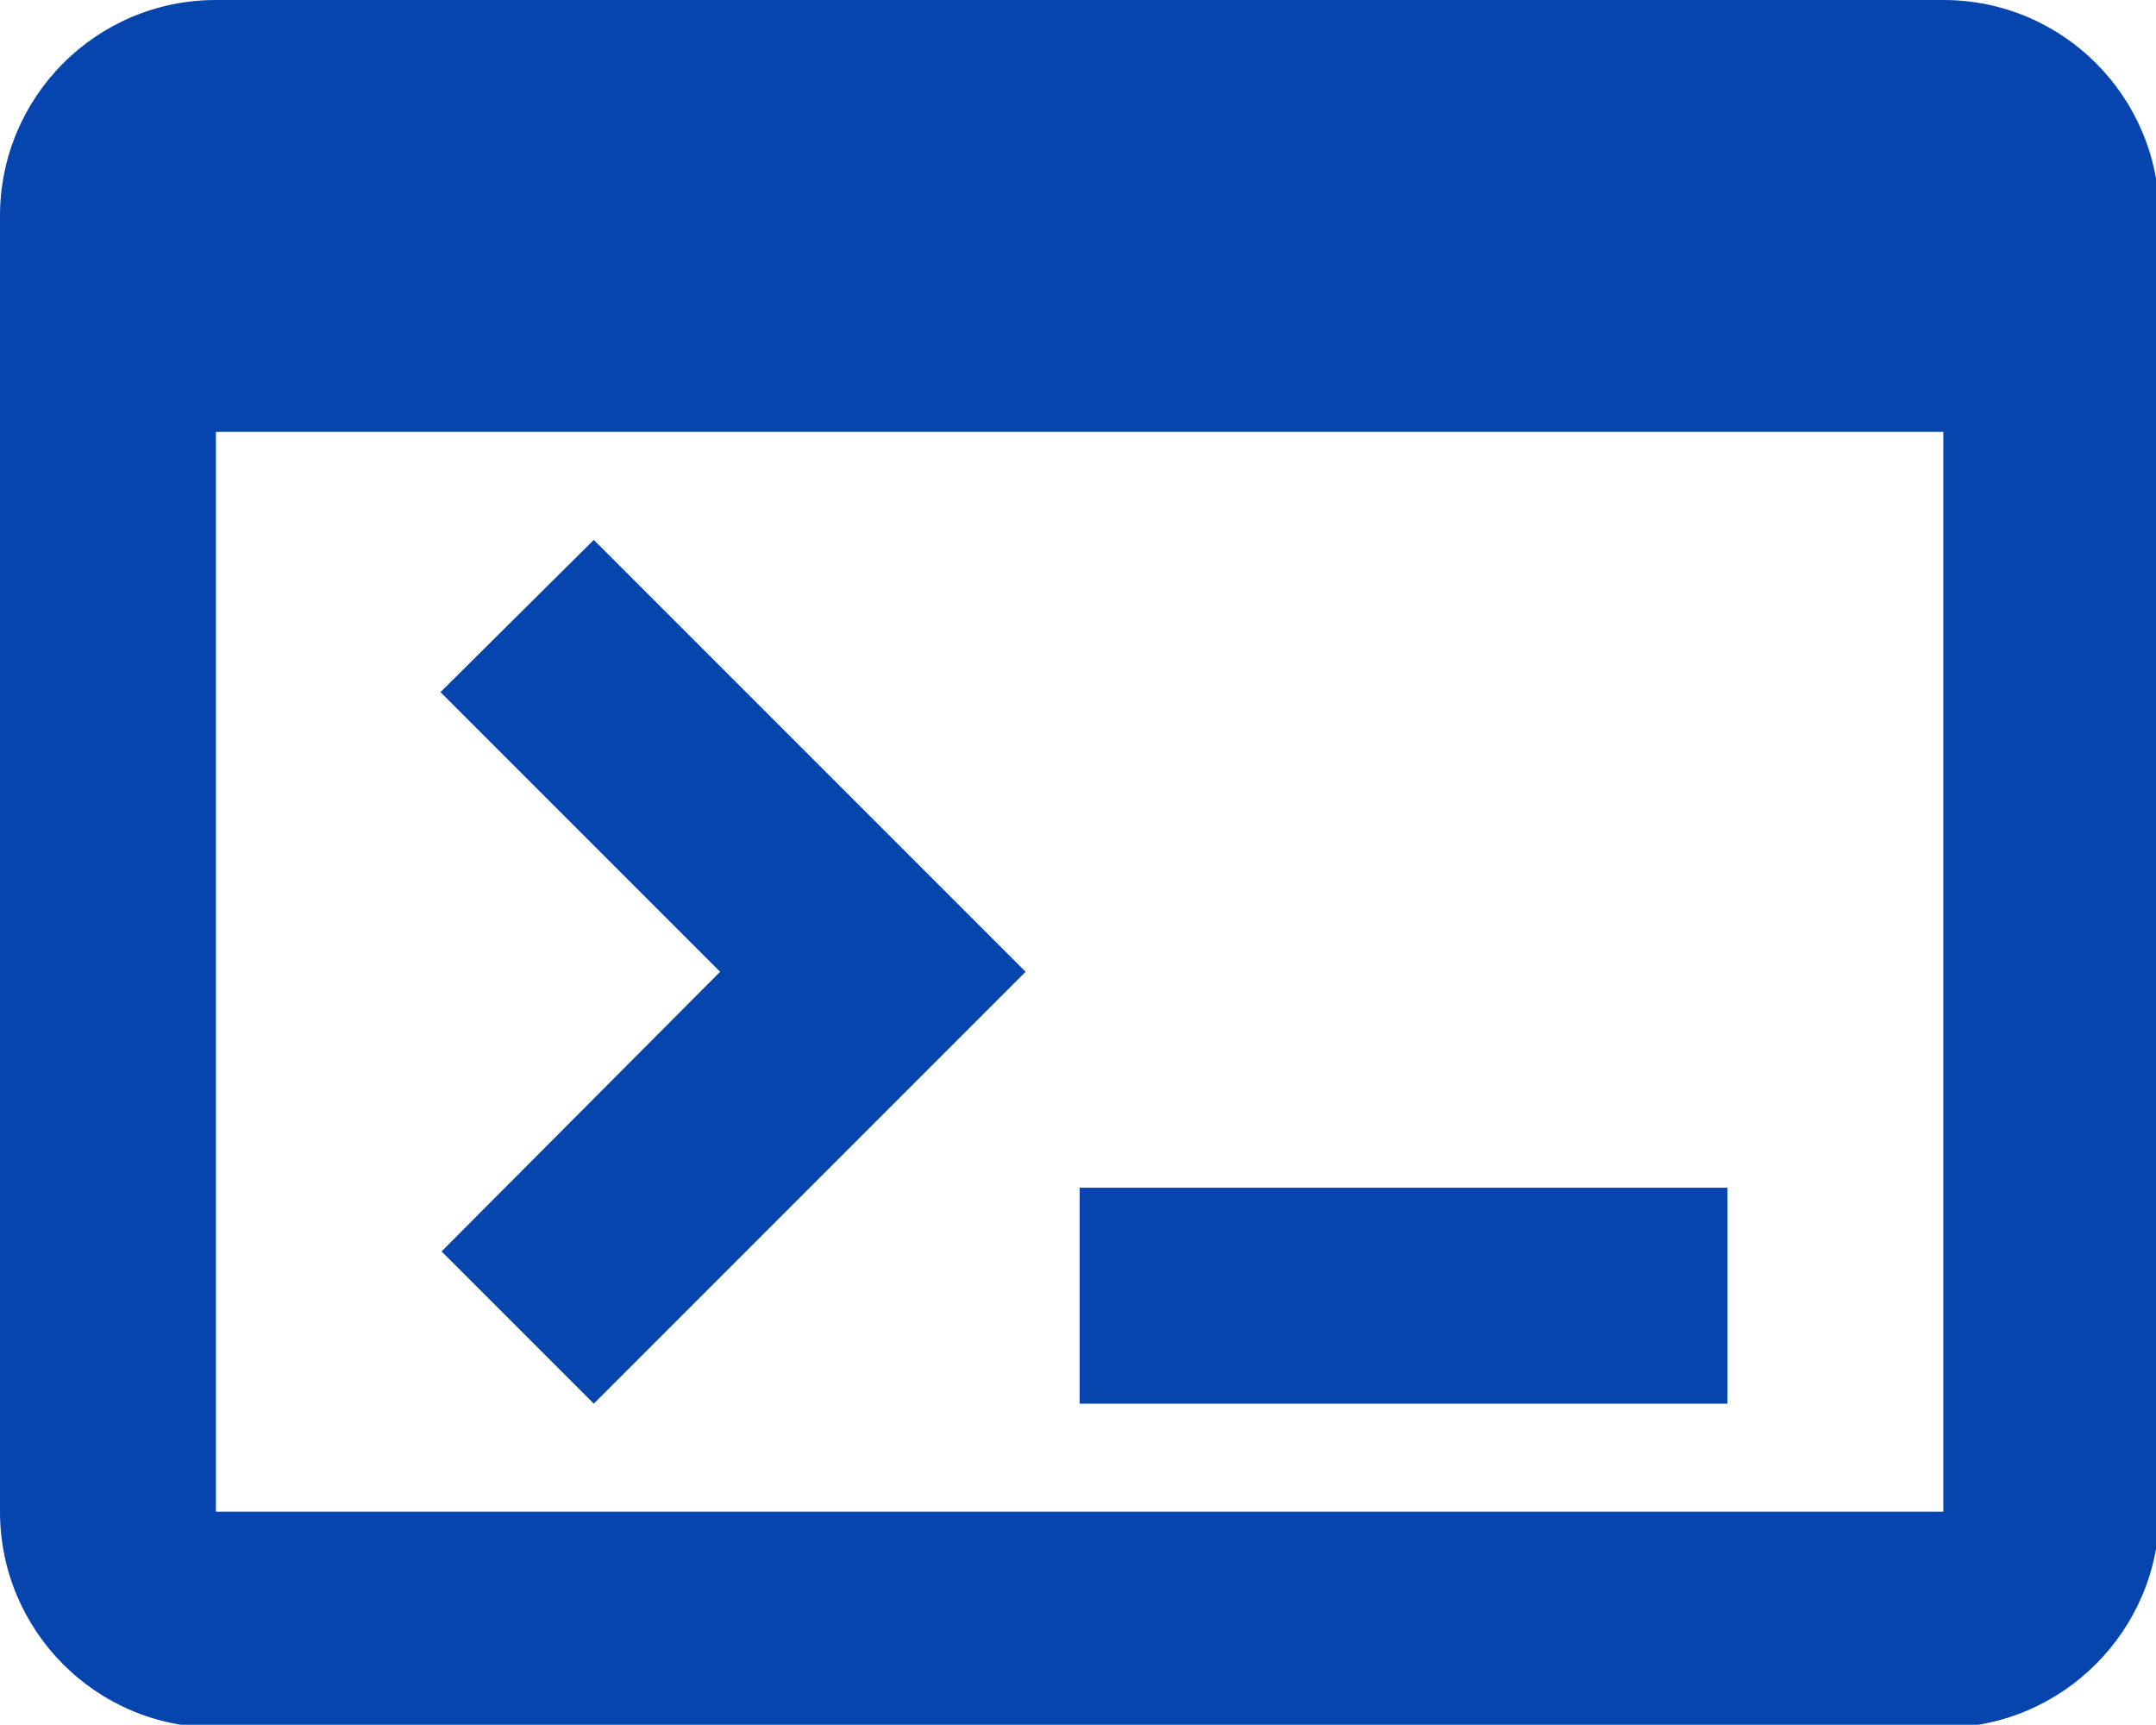 <?xml version="1.0" encoding="UTF-8"?>
<!-- Created with Inkscape (http://www.inkscape.org/) -->
<svg width="5.292mm" height="4.233mm" version="1.1" viewBox="0 0 5.292 4.233" xmlns="http://www.w3.org/2000/svg">
 <g transform="translate(-170.46 -143.7)">
  <g transform="matrix(.265 0 0 .265 169.93 142.64)" fill="#0645ad">
   <path d="m20 4h-16c-1.11 0-2 0.9-2 2v12c0 1.1 0.89 2 2 2h16c1.1 0 2-0.9 2-2v-12c0-1.1-0.89-2-2-2zm0 14h-16v-10h16zm-2-1h-6v-2h6zm-10.5 0-1.41-1.41 2.58-2.59-2.59-2.59 1.42-1.41 4 4z" fill="#0645ad"/>
  </g>
 </g>
</svg>
